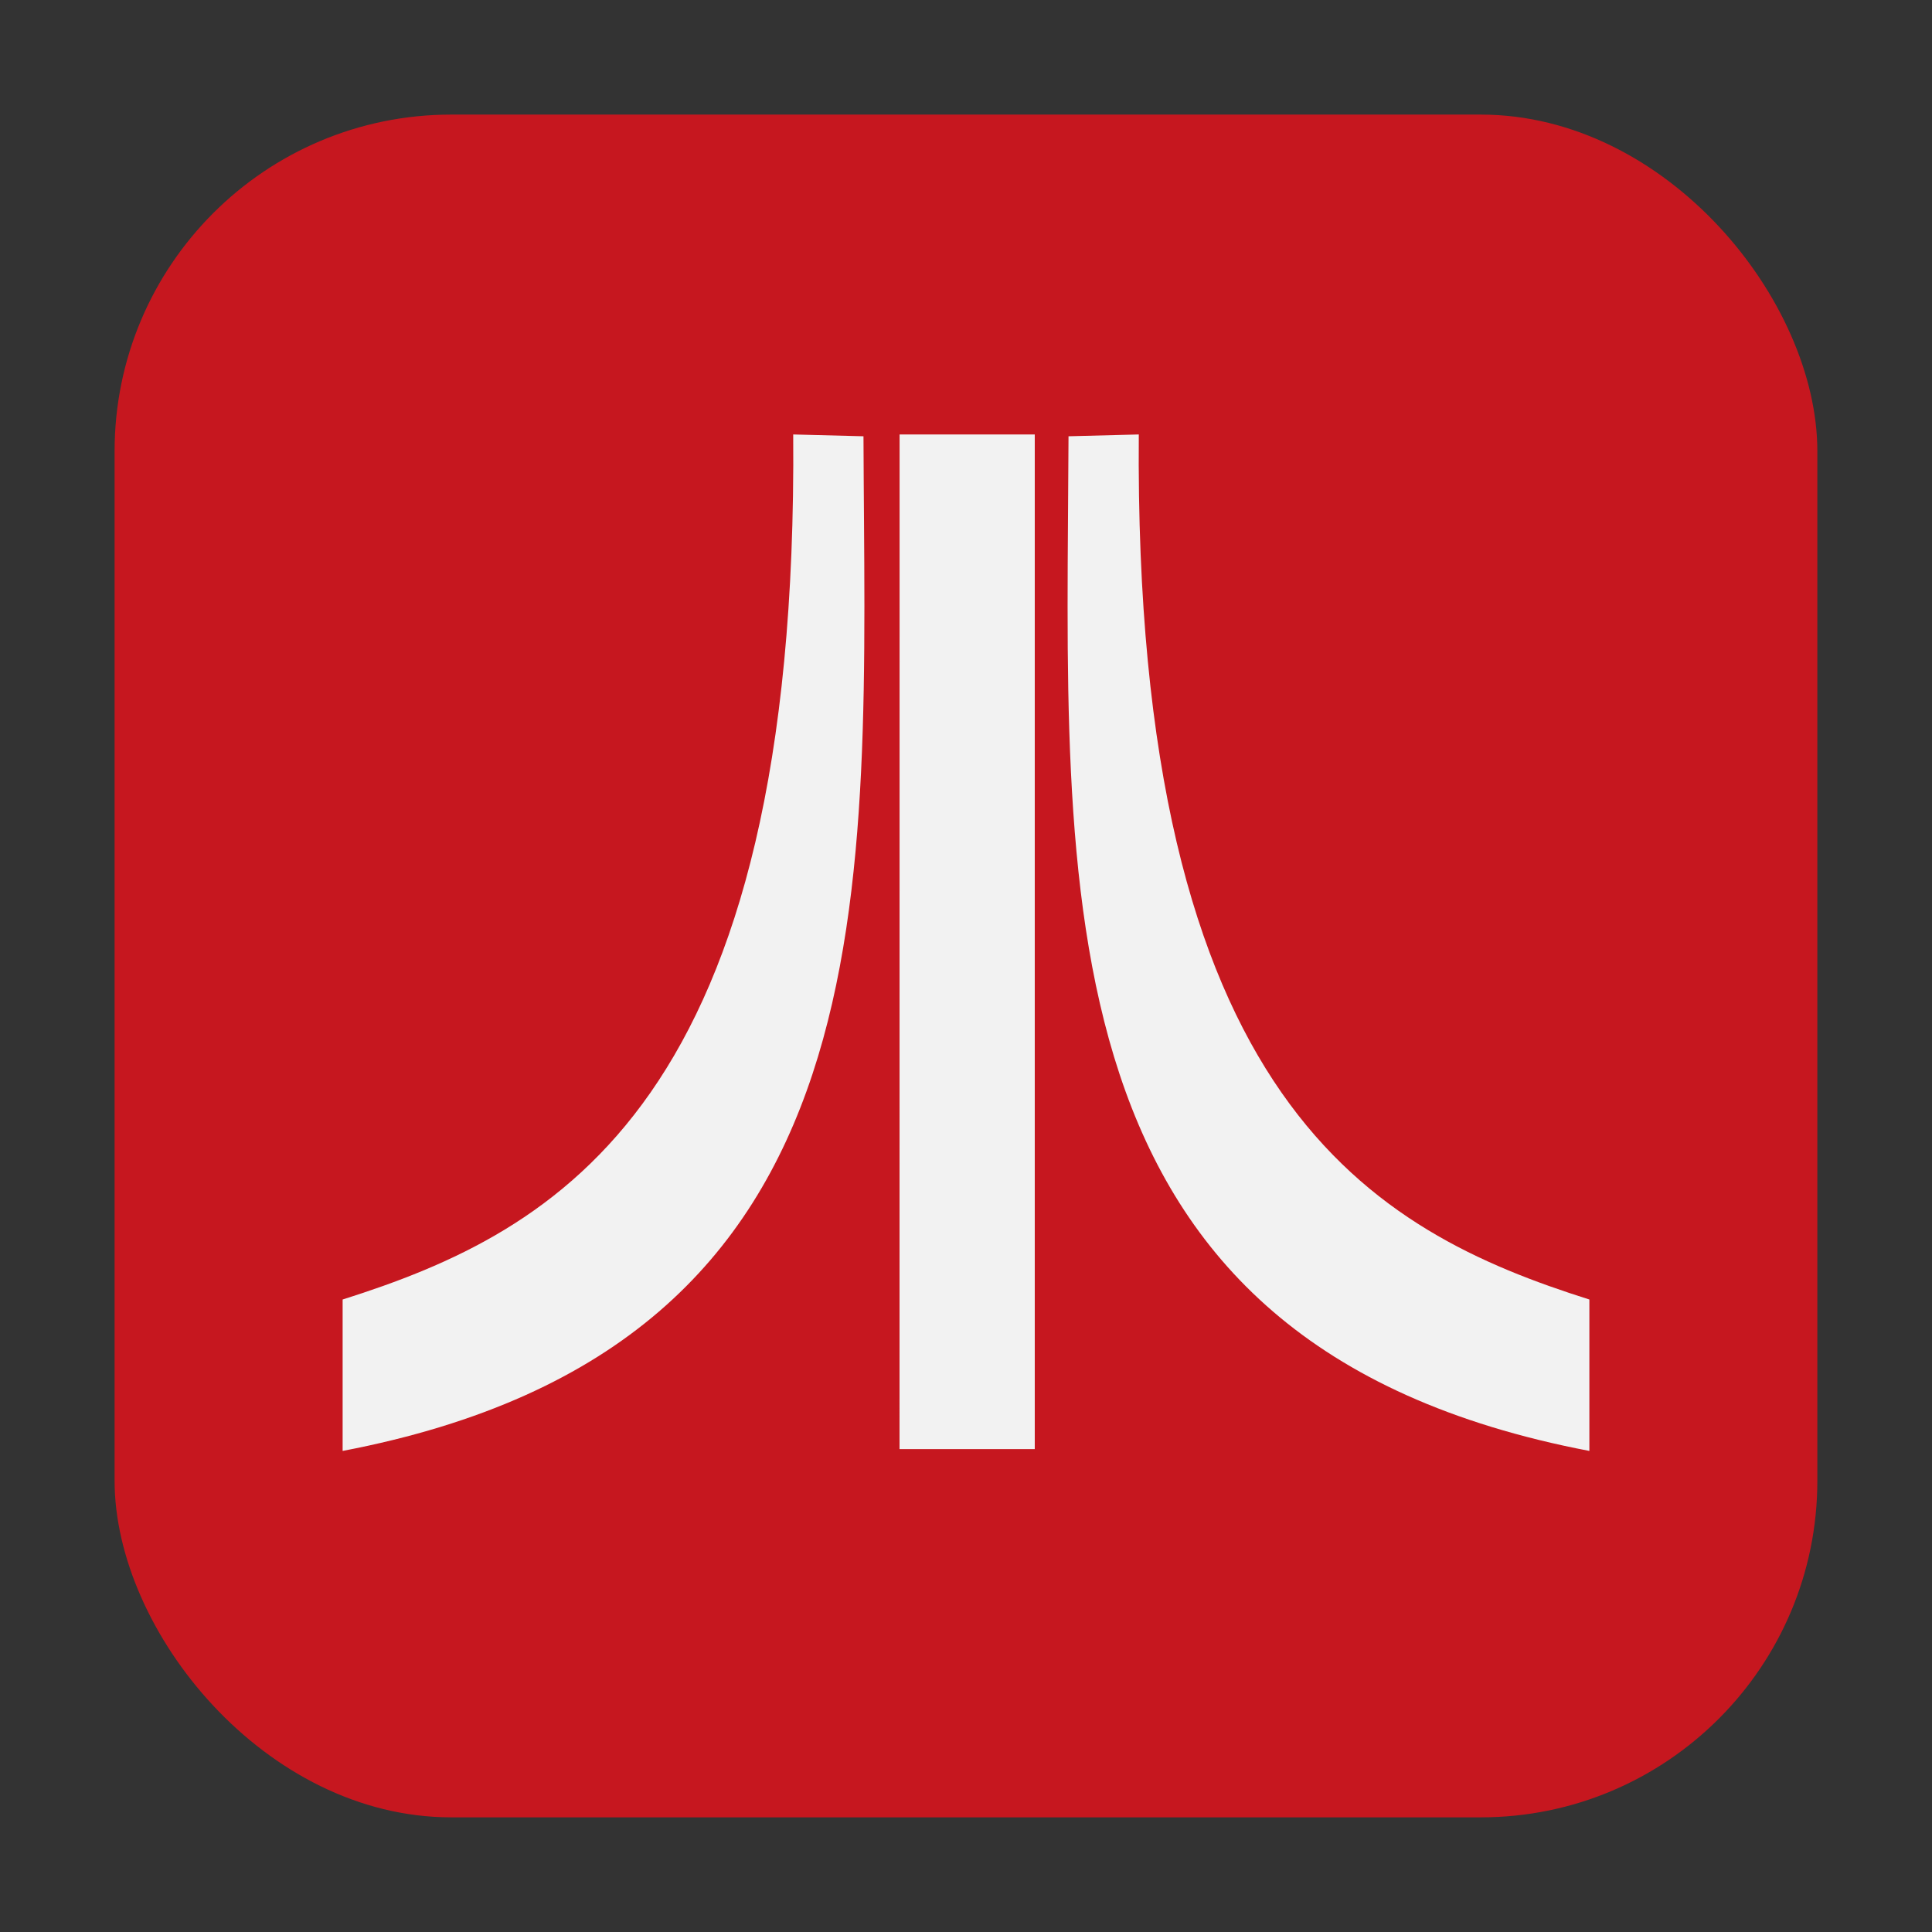 <svg xmlns="http://www.w3.org/2000/svg" height="32" width="32" version="1"><rect width="100%" height="100%" fill="#333333" stroke="none"/><rect width="28.203" height="28.203" x="1.898" y="1.898" ry="5.575" fill="#c6171f" fill-rule="evenodd"/><g fill="#f2f2f2"><path d="M14.9 7.196h2.239v16.806h-2.24zM13.138 7.196c.088 11.085-3.898 13.199-7.463 14.328v2.508c9.22-1.762 8.654-9.274 8.627-16.806zM18.862 7.196c-.088 11.085 3.898 13.199 7.463 14.328v2.508c-9.22-1.762-8.654-9.274-8.627-16.806z"/></g></svg>